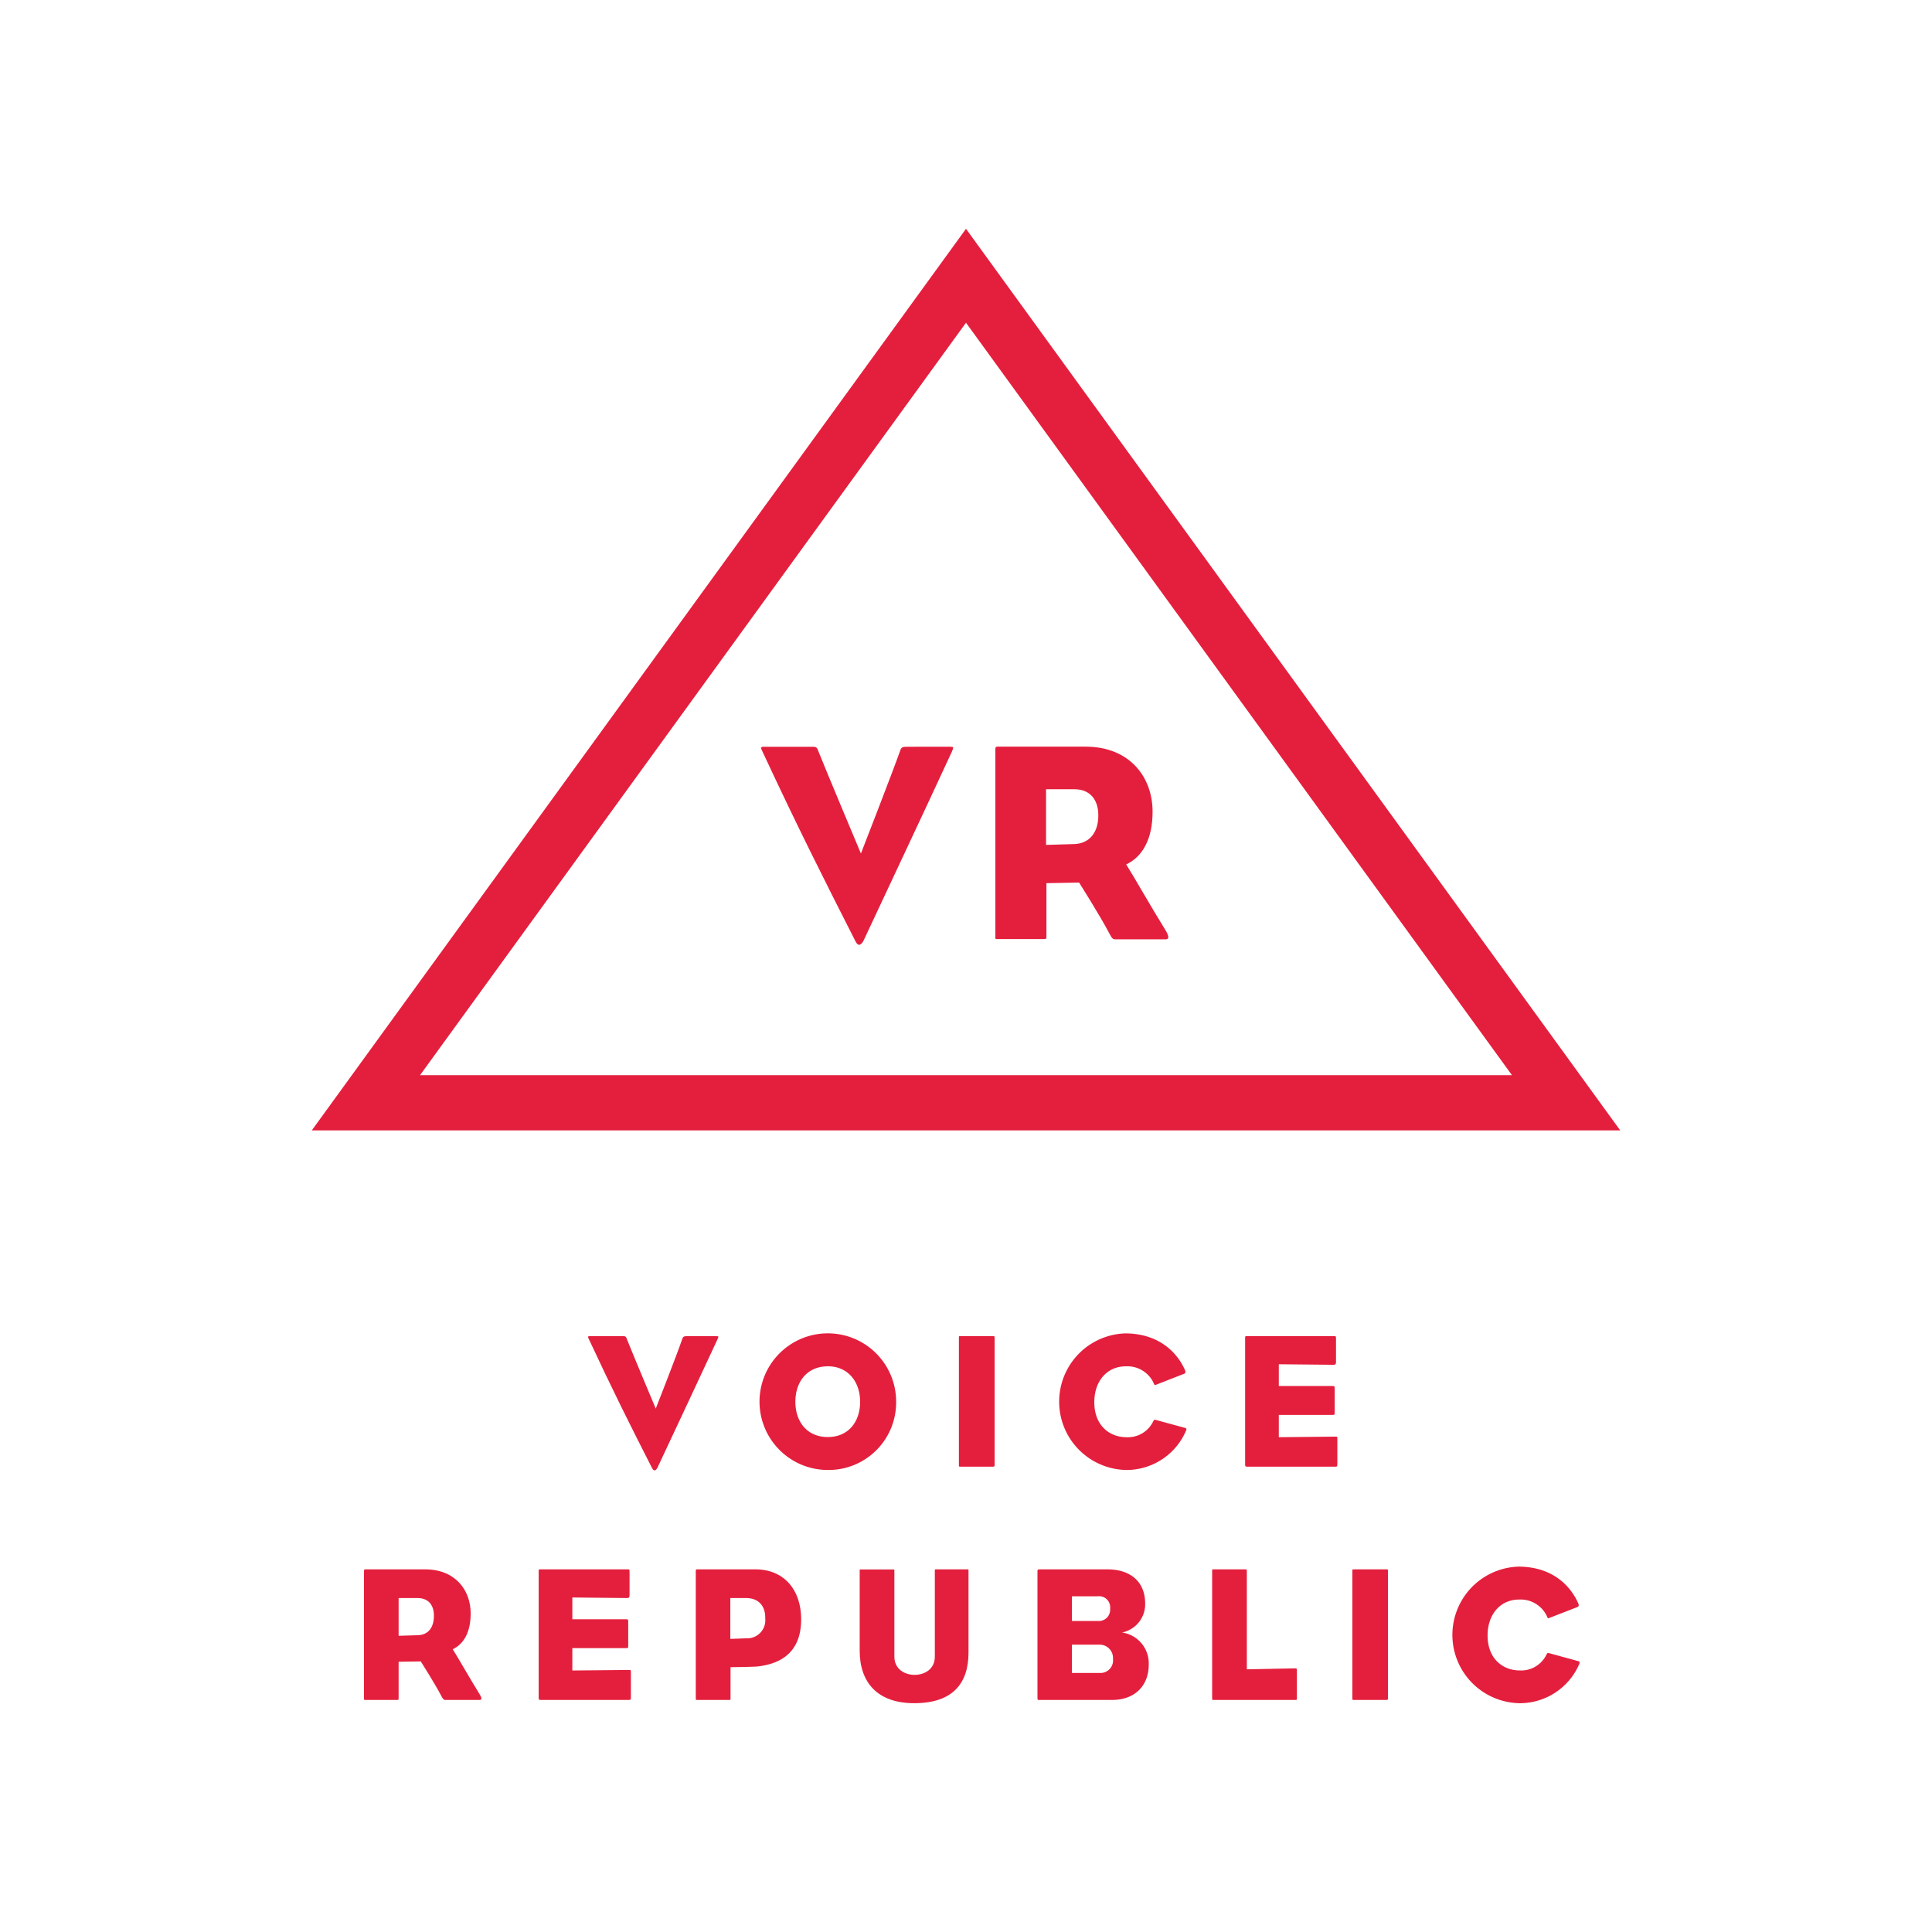 <svg id="Layer_1" data-name="Layer 1" xmlns="http://www.w3.org/2000/svg" viewBox="0 0 362 362">
  <defs>
    <style>
      .cls-1 {
        fill: #e41f3d;
      }
    </style>
  </defs>
  <title>OTOL-Logo_vr</title>
  <g>
    <path class="cls-1" d="M303.58,211.8H58.42L181,42.87ZM78.7,201.46H283.3L181,60.47Z"/>
    <g>
      <path class="cls-1" d="M161.79,176.28c-.22.43-.54.75-.8.75s-.48-.22-.69-.64c-6-11.81-10.85-21.43-17.39-35.47-.43-.85-.43-1,.26-1h9c.48,0,.8,0,1,.43,1.76,4.41,8.14,19.57,8.14,19.57s5.85-15,7.39-19.36c.16-.48.42-.64,1.06-.64H178c.7,0,.75,0,.32,1C171.57,155.49,168.33,162.29,161.79,176.28Z"/>
      <path class="cls-1" d="M218.37,176H209c-.43,0-.64-.1-1.12-1.06-1.81-3.46-5.69-9.57-5.69-9.57l-6.12.11v10c0,.42-.05.47-.42.47h-8.72c-.43,0-.43.06-.43-.47v-35.1c0-.53.27-.48.43-.48h16.48c8.19,0,12.55,5.64,12.55,12.18,0,4.89-1.7,8.35-4.94,9.89,1.38,2.18,4.41,7.55,7.5,12.55C219.11,175.64,219,176,218.37,176ZM201.3,147.88H196v10.43l5.32-.16c2.87-.11,4.47-2.24,4.47-5.32C205.82,150,204.38,147.88,201.3,147.88Z"/>
    </g>
    <path class="cls-1" d="M123.19,275c-.14.29-.36.51-.54.51s-.32-.15-.47-.43c-4.08-8-7.36-14.55-11.8-24.07-.29-.58-.29-.65.18-.65h6.14c.32,0,.54,0,.65.28,1.19,3,5.52,13.29,5.52,13.29s4-10.18,5-13.14c.11-.32.29-.43.73-.43h5.59c.47,0,.51,0,.22.65C129.83,260.88,127.63,265.5,123.19,275Z"/>
    <g>
      <path class="cls-1" d="M155.1,275.43a12.8,12.8,0,1,1,12.81-12.78A12.65,12.65,0,0,1,155.1,275.43Zm0-19.42c-3.9,0-6.07,2.93-6.07,6.64s2.17,6.61,6.07,6.61,6.06-2.89,6.06-6.61S158.92,256,155.1,256Z"/>
      <path class="cls-1" d="M186,274.81h-6c-.33,0-.33,0-.33-.32V250.67c0-.36,0-.32.33-.32h6c.32,0,.36,0,.36.32v23.82C186.35,274.78,186.31,274.81,186,274.81Z"/>
      <path class="cls-1" d="M211,275.43a12.8,12.8,0,0,1-.18-25.59c5.95,0,9.6,3.21,11.22,6.89.18.44,0,.58-.11.65l-5.37,2.1c-.22.07-.26,0-.33-.18a5.42,5.42,0,0,0-5.27-3.29c-3.61,0-5.92,2.85-5.92,6.71,0,4.52,3,6.57,6,6.57a5.26,5.26,0,0,0,5.05-3c.11-.18.15-.32.44-.25l5.41,1.48c.36.07.4.25.32.47A12.12,12.12,0,0,1,211,275.43Z"/>
      <path class="cls-1" d="M250.19,274.81h-16.5c-.36,0-.39-.07-.39-.5v-23.6c0-.33,0-.36.32-.36h16.31c.36,0,.4,0,.4.47v4.4c0,.32-.11.5-.4.5l-10.32-.1v4.07h10.11c.32,0,.36.08.36.51v4.4c0,.43,0,.51-.36.51H239.61v4.18l10.58-.11c.39,0,.39,0,.39.47v4.66C250.58,274.74,250.55,274.81,250.19,274.81Z"/>
    </g>
    <path class="cls-1" d="M89.85,318.52H83.46c-.29,0-.43-.08-.76-.73-1.22-2.34-3.86-6.49-3.86-6.49l-4.15.07v6.82c0,.29,0,.33-.29.33H68.48c-.28,0-.28,0-.28-.33V294.37c0-.36.18-.32.28-.32H79.67c5.56,0,8.52,3.82,8.52,8.26,0,3.32-1.16,5.67-3.36,6.71.94,1.48,3,5.13,5.09,8.52C90.35,318.26,90.25,318.52,89.85,318.52ZM78.26,299.43H74.69v7.07l3.61-.11c2-.07,3-1.51,3-3.61C81.33,300.87,80.36,299.43,78.26,299.43Z"/>
    <g>
      <path class="cls-1" d="M117.82,318.52h-16.5c-.36,0-.39-.08-.39-.51v-23.6c0-.33,0-.36.32-.36h16.31c.36,0,.4,0,.4.47v4.4c0,.33-.11.51-.4.51l-10.32-.11v4.08h10.11c.32,0,.36.07.36.5v4.4c0,.44,0,.51-.36.51H107.24V313l10.58-.1c.39,0,.39,0,.39.47V318C118.21,318.44,118.18,318.52,117.82,318.52Z"/>
      <path class="cls-1" d="M142,312.24c-1,.1-5.12.14-5.12.14v5.81c0,.29,0,.33-.32.33H130.7c-.33,0-.33,0-.33-.33V294.37c0-.36.19-.32.33-.32h10.83c5.37,0,8.58,3.82,8.58,9.38C150.11,309.35,146.61,311.7,142,312.24Zm-2.16-12.81h-3v7.65l3-.11a3.39,3.39,0,0,0,3.54-3.76C143.44,300.8,142,299.43,139.83,299.43Z"/>
      <path class="cls-1" d="M171.3,319.13c-6.9,0-10.22-3.9-10.22-9.85v-15c0-.21,0-.21.19-.21h6.06c.25,0,.25,0,.25.29V310.4c0,2.41,2,3.42,3.79,3.42s3.79-1,3.79-3.42V294.3c0-.22,0-.25.22-.25h5.91c.18,0,.18,0,.18.25v15.34C181.47,315.45,178.48,319.13,171.3,319.13Z"/>
      <path class="cls-1" d="M208.36,318.52H194.72c-.29,0-.33,0-.33-.51v-23.6c0-.29.11-.36.44-.36h12.63c4.44,0,7.11,2.38,7.11,6.42a5.4,5.4,0,0,1-4.33,5.41,5.84,5.84,0,0,1,5,6C215.25,315.84,212.65,318.52,208.36,318.52Zm-2.67-19.42h-4.84v4.62h4.84a2.11,2.11,0,0,0,2.31-2.31A2.07,2.07,0,0,0,205.69,299.1Zm.36,9.06h-5.2v5.3h5.2a2.35,2.35,0,0,0,2.49-2.63A2.5,2.5,0,0,0,206.05,308.16Z"/>
      <path class="cls-1" d="M242.71,318.52H227.45c-.33,0-.33,0-.33-.33V294.37c0-.36,0-.32.33-.32h5.85c.28,0,.32,0,.32.32v18.41l9.06-.18c.29,0,.32.07.32.36v5.23C243,318.48,243,318.52,242.71,318.52Z"/>
      <path class="cls-1" d="M259.71,318.52h-6c-.32,0-.32,0-.32-.33V294.37c0-.36,0-.32.32-.32h6c.33,0,.36,0,.36.32v23.82C260.07,318.48,260,318.52,259.71,318.52Z"/>
      <path class="cls-1" d="M284.68,319.13a12.8,12.8,0,0,1-.18-25.59c6,0,9.6,3.21,11.23,6.9.18.43,0,.57-.11.65l-5.38,2.09c-.21.07-.25,0-.32-.18a5.43,5.43,0,0,0-5.27-3.29c-3.61,0-5.92,2.86-5.92,6.72,0,4.51,3,6.56,6,6.56a5.27,5.27,0,0,0,5.05-3c.11-.18.14-.32.43-.25l5.41,1.48c.37.07.4.25.33.47A12.13,12.13,0,0,1,284.68,319.13Z"/>
    </g>
  </g>
</svg>
